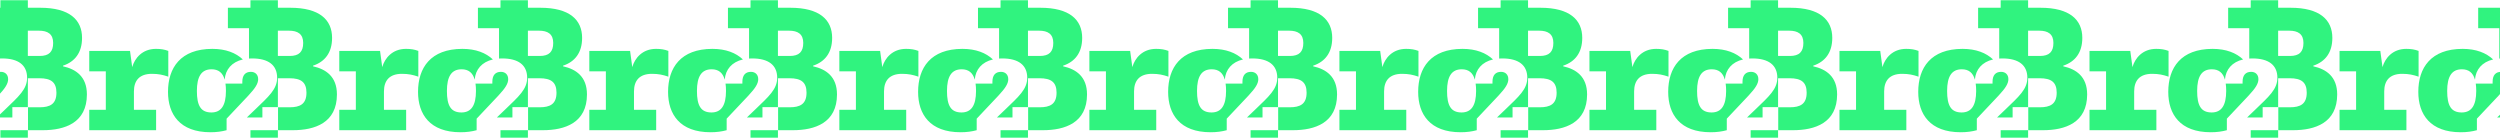 <svg width="1341" height="74" viewBox="0 0 1341 74" fill="none" xmlns="http://www.w3.org/2000/svg">
<g clip-path="url(#clip0_201_2)">
<mask id="mask0_201_2" style="mask-type:luminance" maskUnits="userSpaceOnUse" x="-44" y="0" width="1498" height="74">
<path d="M1454 0H-44V74H1454V0Z" fill="white"/>
</mask>
<g mask="url(#mask0_201_2)">
<path d="M70.913 35.988L69.741 27.312H47.873V38.263H56.755V58.891H47.873V69.842H83.738V58.891H71.837V49.038C71.837 43.308 74.687 39.604 81.473 39.604C84.991 39.604 87.255 40.112 90.274 41.121V27.312C88.266 26.554 86.339 26.215 83.657 26.215C76.284 26.215 72.261 31.267 70.92 35.981L70.913 35.988ZM33.788 35.568V35.229C40.157 33.123 44.011 28.24 44.011 20.323C44.011 10.639 37.306 4.158 21.557 4.158H14.939V0H0.221V4.158H-11.875V15.109H-0.561V31.403C-0.008 31.362 0.565 31.349 1.151 31.349C9.791 31.349 14.535 34.87 14.535 41.717C14.535 47.819 10.188 51.591 2.533 58.939L-1.713 63.009H6.63V57.449H14.939V41.974H21.139C27.339 41.974 30.27 44.08 30.27 49.722C30.27 55.871 26.753 57.55 21.22 57.55H15.02V69.842H22.898C34.799 69.842 46.612 65.887 46.612 50.643C46.612 41.04 40.662 37.085 33.795 35.568H33.788ZM21.301 30.008H14.932V16.456H20.883C25.573 16.456 28.512 18.224 28.512 23.026C28.512 27.827 26.247 30.015 21.308 30.015L21.301 30.008ZM4.352 42.408C4.352 40.078 2.822 38.534 0.45 38.534C-2.562 38.534 -4.139 40.417 -4.139 43.843V44.839H-13.176C-13.007 46.017 -12.927 47.331 -12.927 48.787C-12.927 56.535 -15.44 60.327 -20.717 60.327C-26.499 60.327 -28.507 56.535 -28.507 48.787C-28.507 41.04 -26.074 37.166 -20.629 37.166C-16.956 37.166 -14.665 38.967 -13.607 42.726C-13.169 37.173 -9.712 33.265 -3.856 31.884C-7.603 28.355 -13.021 26.215 -20.205 26.215C-37.214 26.215 -44 36.319 -44 49.288C-44 61.248 -37.712 70.932 -21.209 70.932C-17.981 70.932 -15.11 70.546 -12.569 69.842V63.645L-0.918 51.286C2.883 47.216 4.366 44.832 4.366 42.401L4.352 42.408ZM0.221 74H14.939V69.842H0.221V74Z" fill="#30F37F"/>
<path d="M205.031 35.988L203.858 27.312H181.99V38.263H190.872V58.891H181.99V69.842H217.855V58.891H205.954V49.038C205.954 43.308 208.805 39.604 215.591 39.604C219.108 39.604 221.373 40.112 224.392 41.121V27.312C222.384 26.554 220.456 26.215 217.774 26.215C210.402 26.215 206.379 31.267 205.037 35.981L205.031 35.988ZM167.906 35.568V35.229C174.274 33.123 178.129 28.24 178.129 20.323C178.129 10.639 171.423 4.158 155.674 4.158H149.057V0H134.339V4.158H122.242V15.109H133.557V31.403C134.11 31.362 134.682 31.349 135.269 31.349C143.908 31.349 148.652 34.87 148.652 41.717C148.652 47.819 144.306 51.591 136.65 58.939L132.405 63.009H140.747V57.449H149.057V41.974H155.257C161.456 41.974 164.388 44.08 164.388 49.722C164.388 55.871 160.87 57.55 155.337 57.55H149.137V69.842H157.015C168.916 69.842 180.73 65.887 180.73 50.643C180.73 41.04 174.779 37.085 167.912 35.568H167.906ZM155.418 30.008H149.05V16.456H155C159.691 16.456 162.629 18.224 162.629 23.026C162.629 27.827 160.365 30.015 155.425 30.015L155.418 30.008ZM138.47 42.408C138.47 40.078 136.94 38.534 134.568 38.534C131.555 38.534 129.979 40.417 129.979 43.843V44.839H120.942C121.11 46.017 121.191 47.331 121.191 48.787C121.191 56.535 118.677 60.327 113.401 60.327C107.619 60.327 105.61 56.535 105.61 48.787C105.61 41.04 108.043 37.166 113.488 37.166C117.161 37.166 119.452 38.967 120.51 42.726C120.948 37.173 124.405 33.265 130.262 31.884C126.515 28.355 121.097 26.215 113.913 26.215C96.904 26.215 90.117 36.319 90.117 49.288C90.117 61.248 96.405 70.932 112.909 70.932C116.137 70.932 119.007 70.546 121.548 69.842V63.645L133.2 51.286C137.001 47.216 138.483 44.832 138.483 42.401L138.47 42.408ZM134.339 74H149.057V69.842H134.339V74Z" fill="#30F37F"/>
<path d="M339.148 35.988L337.975 27.312H316.107V38.263H324.989V58.891H316.107V69.842H351.972V58.891H340.071V49.038C340.071 43.308 342.922 39.604 349.708 39.604C353.225 39.604 355.49 40.112 358.509 41.121V27.312C356.501 26.554 354.573 26.215 351.891 26.215C344.519 26.215 340.496 31.267 339.154 35.981L339.148 35.988ZM302.023 35.568V35.229C308.391 33.123 312.246 28.24 312.246 20.323C312.246 10.639 305.54 4.158 289.791 4.158H283.174V0H268.456V4.158H256.359V15.109H267.674V31.403C268.227 31.362 268.799 31.349 269.386 31.349C278.025 31.349 282.769 34.87 282.769 41.717C282.769 47.819 278.423 51.591 270.767 58.939L266.522 63.009H274.864V57.449H283.174V41.974H289.373C295.573 41.974 298.505 44.08 298.505 49.722C298.505 55.871 294.987 57.55 289.454 57.55H283.254V69.842H291.132C303.033 69.842 314.847 65.887 314.847 50.643C314.847 41.04 308.896 37.085 302.029 35.568H302.023ZM289.535 30.008H283.167V16.456H289.117C293.808 16.456 296.746 18.224 296.746 23.026C296.746 27.827 294.482 30.015 289.542 30.015L289.535 30.008ZM272.587 42.408C272.587 40.078 271.057 38.534 268.685 38.534C265.672 38.534 264.096 40.417 264.096 43.843V44.839H255.059C255.227 46.017 255.308 47.331 255.308 48.787C255.308 56.535 252.794 60.327 247.518 60.327C241.736 60.327 239.727 56.535 239.727 48.787C239.727 41.04 242.16 37.166 247.605 37.166C251.278 37.166 253.569 38.967 254.627 42.726C255.065 37.173 258.522 33.265 264.379 31.884C260.632 28.355 255.214 26.215 248.03 26.215C231.021 26.215 224.234 36.319 224.234 49.288C224.234 61.248 230.522 70.932 247.026 70.932C250.254 70.932 253.124 70.546 255.665 69.842V63.645L267.317 51.286C271.118 47.216 272.6 44.832 272.6 42.401L272.587 42.408ZM268.456 74H283.174V69.842H268.456V74Z" fill="#30F37F"/>
<path d="M473.265 35.988L472.092 27.312H450.224V38.263H459.106V58.891H450.224V69.842H486.089V58.891H474.188V49.038C474.188 43.308 477.039 39.604 483.825 39.604C487.343 39.604 489.607 40.112 492.626 41.121V27.312C490.618 26.554 488.69 26.215 486.008 26.215C478.636 26.215 474.613 31.267 473.272 35.981L473.265 35.988ZM436.14 35.568V35.229C442.508 33.123 446.363 28.24 446.363 20.323C446.363 10.639 439.658 4.158 423.909 4.158H417.291V0H402.573V4.158H390.476V15.109H401.791V31.403C402.344 31.362 402.917 31.349 403.503 31.349C412.142 31.349 416.886 34.87 416.886 41.717C416.886 47.819 412.54 51.591 404.884 58.939L400.639 63.009H408.982V57.449H417.291V41.974H423.491C429.691 41.974 432.622 44.08 432.622 49.722C432.622 55.871 429.104 57.55 423.572 57.55H417.372V69.842H425.25C437.151 69.842 448.964 65.887 448.964 50.643C448.964 41.04 443.014 37.085 436.147 35.568H436.14ZM423.652 30.008H417.284V16.456H423.235C427.925 16.456 430.863 18.224 430.863 23.026C430.863 27.827 428.599 30.015 423.659 30.015L423.652 30.008ZM406.704 42.408C406.704 40.078 405.174 38.534 402.802 38.534C399.79 38.534 398.213 40.417 398.213 43.843V44.839H389.176C389.344 46.017 389.425 47.331 389.425 48.787C389.425 56.535 386.911 60.327 381.635 60.327C375.853 60.327 373.844 56.535 373.844 48.787C373.844 41.04 376.277 37.166 381.722 37.166C385.395 37.166 387.686 38.967 388.744 42.726C389.182 37.173 392.64 33.265 398.496 31.884C394.749 28.355 389.331 26.215 382.147 26.215C365.138 26.215 358.352 36.319 358.352 49.288C358.352 61.248 364.639 70.932 381.143 70.932C384.371 70.932 387.242 70.546 389.782 69.842V63.645L401.434 51.286C405.235 47.216 406.717 44.832 406.717 42.401L406.704 42.408ZM402.573 74H417.291V69.842H402.573V74Z" fill="#30F37F"/>
<path d="M607.382 35.988L606.209 27.312H584.341V38.263H593.223V58.891H584.341V69.842H620.206V58.891H608.305V49.038C608.305 43.308 611.156 39.604 617.942 39.604C621.46 39.604 623.724 40.112 626.743 41.121V27.312C624.735 26.554 622.808 26.215 620.126 26.215C612.753 26.215 608.73 31.267 607.389 35.981L607.382 35.988ZM570.257 35.568V35.229C576.625 33.123 580.48 28.24 580.48 20.323C580.48 10.639 573.775 4.158 558.026 4.158H551.408V0H536.69V4.158H524.594V15.109H535.908V31.403C536.461 31.362 537.034 31.349 537.62 31.349C546.259 31.349 551.004 34.87 551.004 41.717C551.004 47.819 546.657 51.591 539.001 58.939L534.756 63.009H543.099V57.449H551.408V41.974H557.608C563.808 41.974 566.739 44.08 566.739 49.722C566.739 55.871 563.221 57.55 557.689 57.55H551.489V69.842H559.367C571.268 69.842 583.081 65.887 583.081 50.643C583.081 41.04 577.131 37.085 570.264 35.568H570.257ZM557.77 30.008H551.401V16.456H557.352C562.042 16.456 564.98 18.224 564.98 23.026C564.98 27.827 562.716 30.015 557.776 30.015L557.77 30.008ZM540.821 42.408C540.821 40.078 539.291 38.534 536.919 38.534C533.907 38.534 532.33 40.417 532.33 43.843V44.839H523.293C523.461 46.017 523.542 47.331 523.542 48.787C523.542 56.535 521.029 60.327 515.752 60.327C509.97 60.327 507.962 56.535 507.962 48.787C507.962 41.04 510.394 37.166 515.84 37.166C519.512 37.166 521.804 38.967 522.862 42.726C523.3 37.173 526.757 33.265 532.613 31.884C528.866 28.355 523.448 26.215 516.264 26.215C499.255 26.215 492.469 36.319 492.469 49.288C492.469 61.248 498.756 70.932 515.26 70.932C518.488 70.932 521.359 70.546 523.899 69.842V63.645L535.551 51.286C539.352 47.216 540.835 44.832 540.835 42.401L540.821 42.408ZM536.69 74H551.408V69.842H536.69V74Z" fill="#30F37F"/>
<path d="M741.501 35.988L740.329 27.312H718.461V38.263H727.343V58.891H718.461V69.842H754.326V58.891H742.424V49.038C742.424 43.308 745.275 39.604 752.061 39.604C755.579 39.604 757.843 40.112 760.862 41.121V27.312C758.854 26.554 756.927 26.215 754.245 26.215C746.872 26.215 742.849 31.267 741.508 35.981L741.501 35.988ZM704.376 35.568V35.229C710.744 33.123 714.599 28.24 714.599 20.323C714.599 10.639 707.894 4.158 692.145 4.158H685.527V0H670.809V4.158H658.713V15.109H670.027V31.403C670.58 31.362 671.153 31.349 671.739 31.349C680.379 31.349 685.123 34.87 685.123 41.717C685.123 47.819 680.776 51.591 673.121 58.939L668.875 63.009H677.218V57.449H685.527V41.974H691.727C697.927 41.974 700.858 44.08 700.858 49.722C700.858 55.871 697.341 57.55 691.808 57.55H685.608V69.842H693.486C705.387 69.842 717.2 65.887 717.2 50.643C717.2 41.04 711.25 37.085 704.383 35.568H704.376ZM691.889 30.008H685.52V16.456H691.471C696.161 16.456 699.099 18.224 699.099 23.026C699.099 27.827 696.835 30.015 691.895 30.015L691.889 30.008ZM674.94 42.408C674.94 40.078 673.41 38.534 671.038 38.534C668.026 38.534 666.449 40.417 666.449 43.843V44.839H657.412C657.581 46.017 657.661 47.331 657.661 48.787C657.661 56.535 655.148 60.327 649.871 60.327C644.089 60.327 642.081 56.535 642.081 48.787C642.081 41.04 644.514 37.166 649.959 37.166C653.631 37.166 655.923 38.967 656.981 42.726C657.419 37.173 660.876 33.265 666.732 31.884C662.985 28.355 657.567 26.215 650.383 26.215C633.374 26.215 626.588 36.319 626.588 49.288C626.588 61.248 632.875 70.932 649.379 70.932C652.607 70.932 655.478 70.546 658.019 69.842V63.645L669.67 51.286C673.471 47.216 674.954 44.832 674.954 42.401L674.94 42.408ZM670.809 74H685.527V69.842H670.809V74Z" fill="#30F37F"/>
<path d="M875.618 35.988L874.446 27.312H852.578V38.263H861.46V58.891H852.578V69.842H888.443V58.891H876.542V49.038C876.542 43.308 879.392 39.604 886.178 39.604C889.696 39.604 891.96 40.112 894.98 41.121V27.312C892.971 26.554 891.044 26.215 888.362 26.215C880.989 26.215 876.966 31.267 875.625 35.981L875.618 35.988ZM838.493 35.568V35.229C844.862 33.123 848.716 28.24 848.716 20.323C848.716 10.639 842.011 4.158 826.262 4.158H819.644V0H804.926V4.158H792.83V15.109H804.145V31.403C804.697 31.362 805.27 31.349 805.856 31.349C814.496 31.349 819.24 34.87 819.24 41.717C819.24 47.819 814.893 51.591 807.238 58.939L802.992 63.009H811.335V57.449H819.644V41.974H825.844C832.044 41.974 834.976 44.08 834.976 49.722C834.976 55.871 831.458 57.55 825.925 57.55H819.725V69.842H827.603C839.504 69.842 851.318 65.887 851.318 50.643C851.318 41.04 845.367 37.085 838.5 35.568H838.493ZM826.006 30.008H819.638V16.456H825.588C830.278 16.456 833.217 18.224 833.217 23.026C833.217 27.827 830.952 30.015 826.013 30.015L826.006 30.008ZM809.057 42.408C809.057 40.078 807.528 38.534 805.155 38.534C802.143 38.534 800.566 40.417 800.566 43.843V44.839H791.529C791.698 46.017 791.779 47.331 791.779 48.787C791.779 56.535 789.265 60.327 783.988 60.327C778.206 60.327 776.198 56.535 776.198 48.787C776.198 41.04 778.631 37.166 784.076 37.166C787.749 37.166 790.04 38.967 791.098 42.726C791.536 37.173 794.993 33.265 800.849 31.884C797.102 28.355 791.684 26.215 784.5 26.215C767.491 26.215 760.705 36.319 760.705 49.288C760.705 61.248 766.993 70.932 783.496 70.932C786.724 70.932 789.595 70.546 792.136 69.842V63.645L803.787 51.286C807.588 47.216 809.071 44.832 809.071 42.401L809.057 42.408ZM804.926 74H819.644V69.842H804.926V74Z" fill="#30F37F"/>
<path d="M1009.73 35.988L1008.56 27.312H986.69V38.263H995.58V58.891H986.69V69.842H1022.56V58.891H1010.66V49.038C1010.66 43.308 1013.51 39.604 1020.29 39.604C1023.81 39.604 1026.08 40.112 1029.09 41.121V27.312C1027.09 26.554 1025.16 26.215 1022.48 26.215C1015.1 26.215 1011.08 31.267 1009.74 35.981L1009.73 35.988ZM972.61 35.568V35.229C978.98 33.123 982.83 28.24 982.83 20.323C982.83 10.639 976.13 4.158 960.38 4.158H953.76V0H939.042V4.158H926.945V15.109H938.26V31.403C938.812 31.362 939.385 31.349 939.972 31.349C948.611 31.349 953.355 34.87 953.355 41.717C953.355 47.819 949.009 51.591 941.353 58.939L937.108 63.009H945.45V57.449H953.76V41.974H959.96C966.16 41.974 969.09 44.08 969.09 49.722C969.09 55.871 965.57 57.55 960.04 57.55H953.84V69.842H961.72C973.62 69.842 985.43 65.887 985.43 50.643C985.43 41.04 979.48 37.085 972.62 35.568H972.61ZM960.12 30.008H953.753V16.456H959.7C964.39 16.456 967.33 18.224 967.33 23.026C967.33 27.827 965.07 30.015 960.13 30.015L960.12 30.008ZM943.173 42.408C943.173 40.078 941.643 38.534 939.271 38.534C936.258 38.534 934.681 40.417 934.681 43.843V44.839H925.644C925.813 46.017 925.894 47.331 925.894 48.787C925.894 56.535 923.38 60.327 918.104 60.327C912.321 60.327 910.313 56.535 910.313 48.787C910.313 41.04 912.746 37.166 918.191 37.166C921.864 37.166 924.155 38.967 925.213 42.726C925.651 37.173 929.108 33.265 934.964 31.884C931.218 28.355 925.799 26.215 918.616 26.215C901.606 26.215 894.82 36.319 894.82 49.288C894.82 61.248 901.108 70.932 917.612 70.932C920.84 70.932 923.71 70.546 926.251 69.842V63.645L937.903 51.286C941.703 47.216 943.186 44.832 943.186 42.401L943.173 42.408ZM939.042 74H953.76V69.842H939.042V74Z" fill="#30F37F"/>
<path d="M1143.85 35.988L1142.68 27.312H1120.81V38.263H1129.69V58.891H1120.81V69.842H1156.68V58.891H1144.77V49.038C1144.77 43.308 1147.62 39.604 1154.41 39.604C1157.93 39.604 1160.19 40.112 1163.21 41.121V27.312C1161.2 26.554 1159.28 26.215 1156.59 26.215C1149.22 26.215 1145.2 31.267 1143.86 35.981L1143.85 35.988ZM1106.73 35.568V35.229C1113.09 33.123 1116.95 28.24 1116.95 20.323C1116.95 10.639 1110.24 4.158 1094.49 4.158H1087.88V0H1073.16V4.158H1061.06V15.109H1072.38V31.403C1072.93 31.362 1073.5 31.349 1074.09 31.349C1082.73 31.349 1087.47 34.87 1087.47 41.717C1087.47 47.819 1083.13 51.591 1075.47 58.939L1071.22 63.009H1079.57V57.449H1087.88V41.974H1094.08C1100.28 41.974 1103.21 44.08 1103.21 49.722C1103.21 55.871 1099.69 57.55 1094.16 57.55H1087.96V69.842H1095.84C1107.74 69.842 1119.55 65.887 1119.55 50.643C1119.55 41.04 1113.6 37.085 1106.73 35.568ZM1094.24 30.008H1087.87V16.456H1093.82C1098.51 16.456 1101.45 18.224 1101.45 23.026C1101.45 27.827 1099.18 30.015 1094.25 30.015L1094.24 30.008ZM1077.29 42.408C1077.29 40.078 1075.76 38.534 1073.39 38.534C1070.38 38.534 1068.8 40.417 1068.8 43.843V44.839H1059.76C1059.93 46.017 1060.01 47.331 1060.01 48.787C1060.01 56.535 1057.5 60.327 1052.22 60.327C1046.44 60.327 1044.43 56.535 1044.43 48.787C1044.43 41.04 1046.86 37.166 1052.31 37.166C1055.98 37.166 1058.27 38.967 1059.33 42.726C1059.77 37.173 1063.23 33.265 1069.08 31.884C1065.33 28.355 1059.92 26.215 1052.73 26.215C1035.72 26.215 1028.94 36.319 1028.94 49.288C1028.94 61.248 1035.22 70.932 1051.73 70.932C1054.96 70.932 1057.83 70.546 1060.37 69.842V63.645L1072.02 51.286C1075.82 47.216 1077.3 44.832 1077.3 42.401L1077.29 42.408ZM1073.16 74H1087.88V69.842H1073.16V74Z" fill="#30F37F"/>
<path d="M1277.97 35.988L1276.8 27.312H1254.93V38.263H1263.81V58.891H1254.93V69.842H1290.8V58.891H1278.9V49.038C1278.9 43.308 1281.75 39.604 1288.53 39.604C1292.05 39.604 1294.31 40.112 1297.33 41.121V27.312C1295.32 26.554 1293.4 26.215 1290.72 26.215C1283.34 26.215 1279.32 31.267 1277.98 35.981L1277.97 35.988ZM1240.85 35.568V35.229C1247.22 33.123 1251.07 28.24 1251.07 20.323C1251.07 10.639 1244.36 4.158 1228.62 4.158H1222V0H1207.28V4.158H1195.18V15.109H1206.5V31.403C1207.05 31.362 1207.62 31.349 1208.21 31.349C1216.85 31.349 1221.59 34.87 1221.59 41.717C1221.59 47.819 1217.25 51.591 1209.59 58.939L1205.35 63.009H1213.69V57.449H1222V41.974H1228.2C1234.4 41.974 1237.33 44.08 1237.33 49.722C1237.33 55.871 1233.81 57.55 1228.28 57.55H1222.08V69.842H1229.96C1241.86 69.842 1253.67 65.887 1253.67 50.643C1253.67 41.04 1247.72 37.085 1240.85 35.568ZM1228.36 30.008H1221.99V16.456H1227.94C1232.63 16.456 1235.57 18.224 1235.57 23.026C1235.57 27.827 1233.31 30.015 1228.37 30.015L1228.36 30.008ZM1211.41 42.408C1211.41 40.078 1209.88 38.534 1207.51 38.534C1204.5 38.534 1202.92 40.417 1202.92 43.843V44.839H1193.88C1194.05 46.017 1194.13 47.331 1194.13 48.787C1194.13 56.535 1191.62 60.327 1186.34 60.327C1180.56 60.327 1178.55 56.535 1178.55 48.787C1178.55 41.04 1180.98 37.166 1186.43 37.166C1190.1 37.166 1192.39 38.967 1193.45 42.726C1193.89 37.173 1197.35 33.265 1203.2 31.884C1199.46 28.355 1194.04 26.215 1186.85 26.215C1169.84 26.215 1163.06 36.319 1163.06 49.288C1163.06 61.248 1169.35 70.932 1185.85 70.932C1189.08 70.932 1191.95 70.546 1194.49 69.842V63.645L1206.14 51.286C1209.94 47.216 1211.42 44.832 1211.42 42.401L1211.41 42.408ZM1207.28 74H1222V69.842H1207.28V74Z" fill="#30F37F"/>
<path d="M1412.09 35.988L1410.92 27.312H1389.05V38.263H1397.93V58.891H1389.05V69.842H1424.91V58.891H1413.01V49.038C1413.01 43.308 1415.86 39.604 1422.65 39.604C1426.17 39.604 1428.43 40.112 1431.45 41.121V27.312C1429.44 26.554 1427.51 26.215 1424.83 26.215C1417.46 26.215 1413.44 31.267 1412.1 35.981L1412.09 35.988ZM1374.96 35.568V35.229C1381.33 33.123 1385.19 28.24 1385.19 20.323C1385.19 10.639 1378.48 4.158 1362.73 4.158H1356.12V0H1341.4V4.158H1329.3V15.109H1340.62V31.403C1341.17 31.362 1341.74 31.349 1342.33 31.349C1350.97 31.349 1355.71 34.87 1355.71 41.717C1355.71 47.819 1351.36 51.591 1343.71 58.939L1339.46 63.009H1347.81V57.449H1356.12V41.974H1362.31C1368.51 41.974 1371.45 44.08 1371.45 49.722C1371.45 55.871 1367.93 57.55 1362.4 57.55H1356.2V69.842H1364.07C1375.97 69.842 1387.79 65.887 1387.79 50.643C1387.79 41.04 1381.84 37.085 1374.97 35.568H1374.96ZM1362.48 30.008H1356.11V16.456H1362.06C1366.75 16.456 1369.69 18.224 1369.69 23.026C1369.69 27.827 1367.42 30.015 1362.48 30.015V30.008ZM1345.53 42.408C1345.53 40.078 1344 38.534 1341.63 38.534C1338.61 38.534 1337.04 40.417 1337.04 43.843V44.839H1328C1328.17 46.017 1328.25 47.331 1328.25 48.787C1328.25 56.535 1325.74 60.327 1320.46 60.327C1314.68 60.327 1312.67 56.535 1312.67 48.787C1312.67 41.04 1315.1 37.166 1320.55 37.166C1324.22 37.166 1326.51 38.967 1327.57 42.726C1328.01 37.173 1331.46 33.265 1337.32 31.884C1333.57 28.355 1328.15 26.215 1320.97 26.215C1303.96 26.215 1297.18 36.319 1297.18 49.288C1297.18 61.248 1303.46 70.932 1319.97 70.932C1323.2 70.932 1326.07 70.546 1328.61 69.842V63.645L1340.26 51.286C1344.06 47.216 1345.54 44.832 1345.54 42.401L1345.53 42.408ZM1341.4 74H1356.12V69.842H1341.4V74Z" fill="#30F37F"/>
</g>
</g>
<defs>
<clipPath id="clip0_201_2">
<rect width="1341" height="74" fill="white"/>
</clipPath>
</defs>
</svg>
